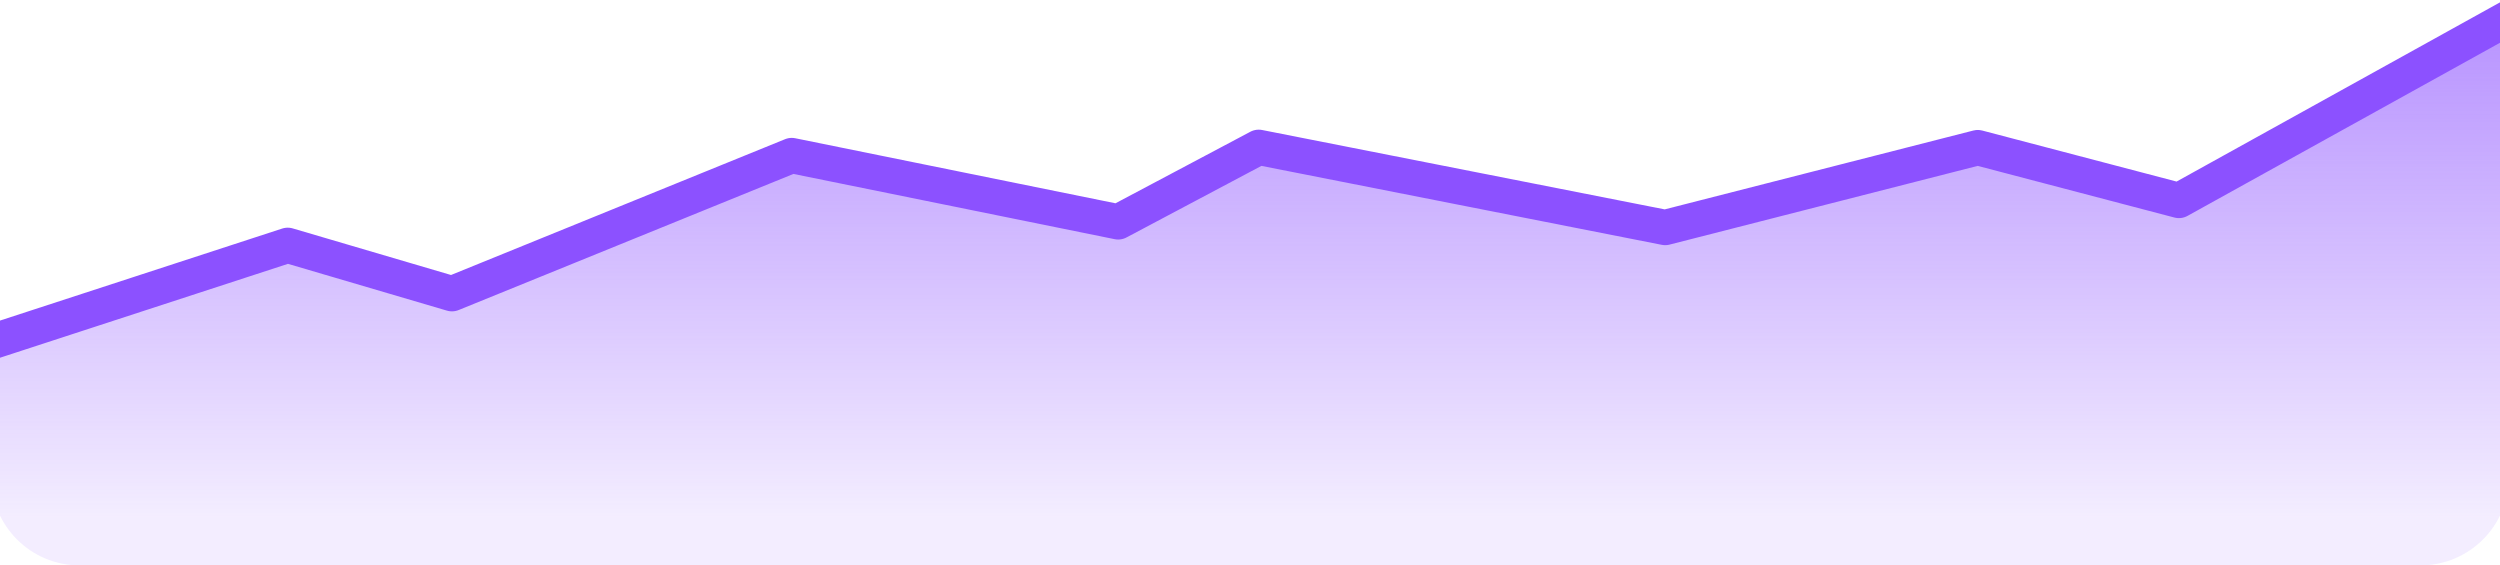 <?xml version="1.0" encoding="UTF-8"?>
<svg width="283px" height="64px" viewBox="0 0 283 64" version="1.1" xmlns="http://www.w3.org/2000/svg" xmlns:xlink="http://www.w3.org/1999/xlink">
    <title>曲线1</title>
    <defs>
        <linearGradient x1="50%" y1="2.689%" x2="50%" y2="91.699%" id="linearGradient-1">
            <stop stop-color="#8C51FF" stop-opacity="0.6" offset="0%"></stop>
            <stop stop-color="#8C51FF" stop-opacity="0.1" offset="100%"></stop>
        </linearGradient>
    </defs>
    <g id="页面-1" stroke="none" stroke-width="1" fill="none" fill-rule="evenodd">
        <g id="首页" transform="translate(-361, -841)">
            <g id="数据区" transform="translate(360, 745)">
                <g id="编组-14" transform="translate(0, 96)">
                    <path d="M0,39.267 L33.567,28.5 L52.161,33.884 L90.624,18.336 L127.578,25.752 L143.483,17.454 L189.5,26.24 L224.885,17.538 L247.655,23.418 L285,3.016 L285,54 C285,59.523 280.523,64 275,64 L10,64 C4.477,64 6.76353751e-16,59.523 0,54 L0,39.267 L0,39.267 Z" id="路径-3" fill="url(#linearGradient-1)"></path>
                    <polyline id="路径" stroke="#8C51FF" stroke-width="4" stroke-linecap="round" stroke-linejoin="round" points="2.10118381e-15 38.719 33.567 27.773 52.161 33.246 90.624 17.609 127.578 25.115 143.483 16.678 189.5 25.752 224.885 16.712 247.655 22.691 285 2"></polyline>
                </g>
            </g>
        </g>
    </g>
</svg>